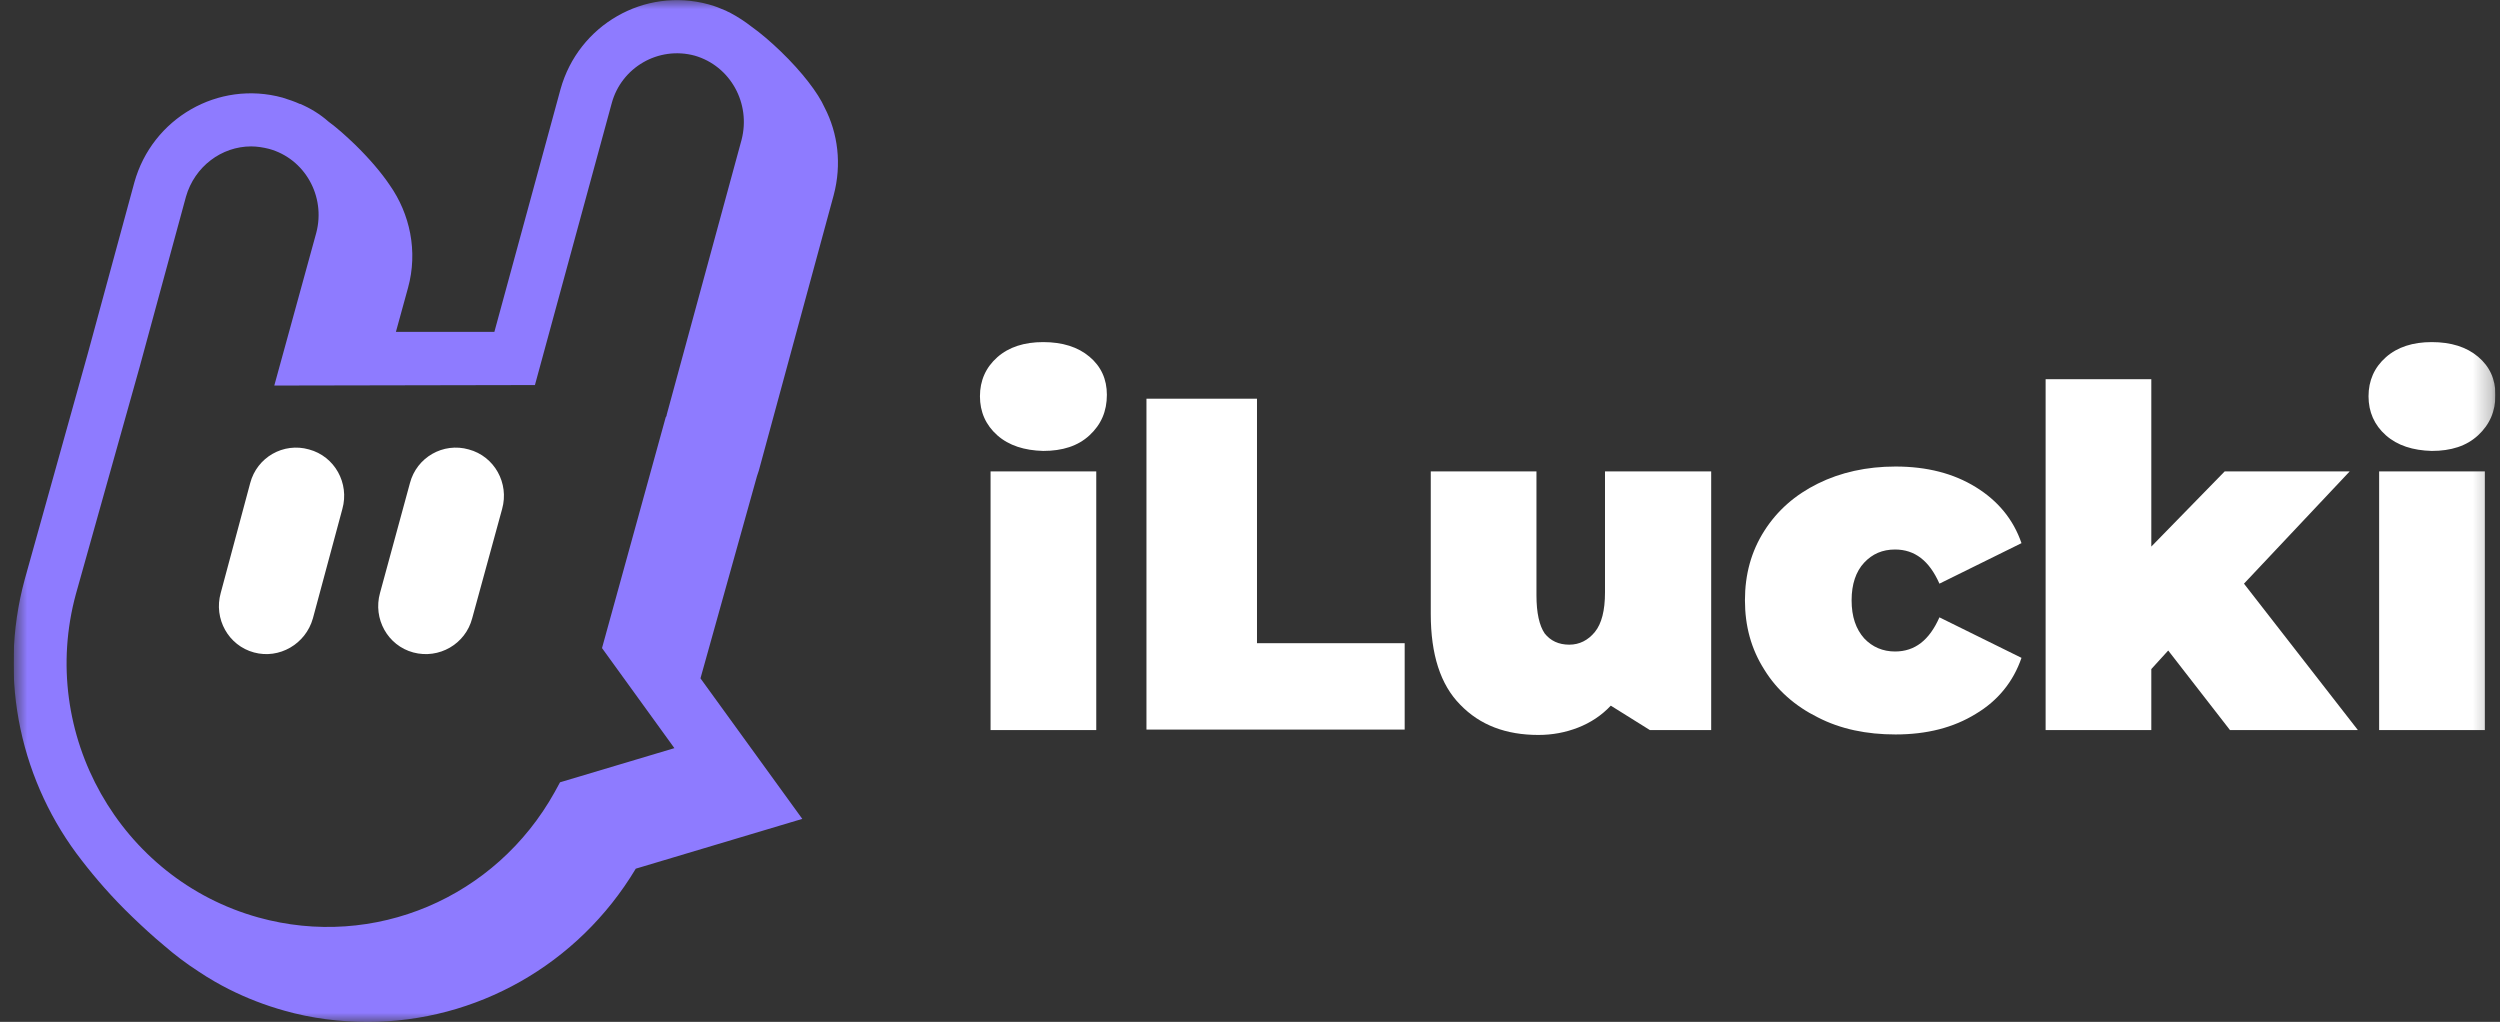 <svg width="137" height="56" viewBox="0 0 137 56" fill="none" xmlns="http://www.w3.org/2000/svg">
<rect x="0" y="0" width="137" height="56" fill="#333333" stroke="none"/>
<g clip-path="url(#clip0_4552_19194)">
<mask id="mask0_4552_19194" style="mask-type:luminance" maskUnits="userSpaceOnUse" x="0" y="0" width="137" height="56">
<path d="M136.75 0H0.75V56H136.75V0Z" fill="white"/>
</mask>
<g mask="url(#mask0_4552_19194)">
<path d="M13.921 35.755C12.519 35.381 11.699 33.91 12.096 32.493L13.71 26.476C14.08 25.058 15.534 24.229 16.936 24.63C18.338 25.005 19.158 26.476 18.761 27.893L17.148 33.883C16.751 35.301 15.296 36.13 13.921 35.755Z" fill="white"/>
<path d="M22.65 35.755C21.248 35.381 20.428 33.91 20.825 32.493L22.464 26.476C22.835 25.058 24.289 24.229 25.691 24.63C27.093 25.005 27.913 26.476 27.516 27.893L25.876 33.883C25.506 35.301 24.051 36.13 22.65 35.755Z" fill="white"/>
<path d="M41.48 26.102C41.507 25.995 41.559 25.888 41.586 25.781L45.685 10.698C46.135 9.013 45.923 7.301 45.183 5.884C44.839 5.108 43.966 3.958 42.803 2.835C42.247 2.3 41.692 1.819 41.163 1.445C40.819 1.177 40.449 0.936 40.052 0.722C39.972 0.669 39.867 0.642 39.787 0.589C39.47 0.455 39.153 0.321 38.835 0.241C35.318 -0.722 31.694 1.364 30.715 4.894L27.092 18.186H21.696L22.358 15.779C22.913 13.773 22.463 11.714 21.352 10.136C20.903 9.467 20.242 8.692 19.448 7.916C18.946 7.435 18.47 7.007 17.994 6.659C17.544 6.258 17.015 5.937 16.459 5.697C16.459 5.697 16.459 5.697 16.433 5.697C16.142 5.563 15.825 5.456 15.481 5.349C11.963 4.386 8.34 6.472 7.361 10.002L4.822 19.336L1.357 31.744C-0.15 37.28 1.198 42.95 4.478 47.148C5.219 48.111 6.144 49.181 7.229 50.224C7.811 50.785 8.393 51.32 8.974 51.802C9.556 52.31 10.191 52.791 10.852 53.219C11.487 53.647 12.069 53.968 12.545 54.209C13.497 54.69 14.529 55.091 15.587 55.385C17.094 55.813 18.628 56 20.162 56C26.06 56 31.668 52.898 34.841 47.603L43.966 44.875L38.386 37.173L41.48 26.102ZM40.634 7.676L36.534 22.732C36.534 22.785 36.508 22.839 36.481 22.866L32.99 35.515L36.957 40.998L30.689 42.87L30.398 43.404C27.171 49.208 20.506 52.042 14.158 50.277C6.568 48.165 2.071 40.195 4.161 32.547L7.652 20.111L10.191 10.778C10.667 9.12 12.148 8.023 13.762 8.023C14.079 8.023 14.423 8.077 14.74 8.157C16.698 8.692 17.861 10.751 17.332 12.757L15.031 21.128L29.314 21.101L33.519 5.67C34.048 3.691 36.084 2.514 38.068 3.049C40.025 3.611 41.163 5.67 40.634 7.676Z" fill="#8E7BFF"/>
<path d="M54.653 23.855C54.019 23.293 53.701 22.571 53.701 21.715C53.701 20.86 54.019 20.137 54.653 19.576C55.288 19.014 56.135 18.747 57.166 18.747C58.224 18.747 59.07 19.014 59.705 19.549C60.34 20.084 60.657 20.779 60.657 21.635C60.657 22.544 60.34 23.267 59.705 23.855C59.07 24.443 58.224 24.711 57.166 24.711C56.135 24.684 55.288 24.416 54.653 23.855ZM54.283 25.834H60.075V40.008H54.283V25.834Z" fill="white"/>
<path d="M62.826 21.849H68.883V35.247H76.976V39.981H62.826V21.849Z" fill="white"/>
<path d="M93.773 25.834V40.008H90.414L88.272 38.67C87.769 39.205 87.161 39.606 86.473 39.874C85.785 40.141 85.071 40.275 84.304 40.275C82.532 40.275 81.104 39.74 80.02 38.617C78.935 37.52 78.406 35.862 78.406 33.643V25.834H84.198V32.626C84.198 33.589 84.357 34.285 84.648 34.712C84.966 35.114 85.415 35.328 85.997 35.328C86.552 35.328 87.028 35.087 87.399 34.632C87.769 34.178 87.954 33.456 87.954 32.466V25.834H93.773Z" fill="white"/>
<path d="M99.617 39.312C98.374 38.697 97.369 37.815 96.681 36.691C95.967 35.568 95.623 34.311 95.623 32.894C95.623 31.477 95.967 30.22 96.681 29.096C97.395 27.973 98.374 27.117 99.617 26.502C100.859 25.887 102.288 25.566 103.875 25.566C105.594 25.566 107.048 25.941 108.265 26.69C109.482 27.438 110.328 28.455 110.778 29.765L106.281 31.985C105.726 30.728 104.933 30.113 103.848 30.113C103.16 30.113 102.605 30.353 102.155 30.835C101.706 31.316 101.468 32.011 101.468 32.894C101.468 33.803 101.706 34.472 102.155 34.98C102.605 35.461 103.187 35.702 103.848 35.702C104.933 35.702 105.726 35.087 106.281 33.83L110.778 36.05C110.328 37.36 109.482 38.403 108.265 39.125C107.048 39.874 105.594 40.248 103.875 40.248C102.288 40.248 100.859 39.954 99.617 39.312Z" fill="white"/>
<path d="M118.818 35.648L117.892 36.665V40.008H112.1V20.779H117.892V29.952L121.912 25.834H123.235H128.762L122.97 31.985L129.212 40.008H122.203L118.818 35.648Z" fill="white"/>
<path d="M130.747 23.855C130.112 23.293 129.795 22.571 129.795 21.715C129.795 20.86 130.112 20.137 130.747 19.576C131.382 19.014 132.228 18.747 133.26 18.747C134.318 18.747 135.164 19.014 135.799 19.549C136.434 20.084 136.751 20.779 136.751 21.635C136.751 22.544 136.434 23.267 135.799 23.855C135.164 24.443 134.318 24.711 133.26 24.711C132.228 24.684 131.382 24.416 130.747 23.855ZM130.377 25.834H136.169V40.008H130.377V25.834Z" fill="white"/>
</g>
</g>
<defs>
<clipPath id="clip0_4552_19194">
<rect width="136" height="56" fill="white" transform="translate(0.75)"/>
</clipPath>
</defs>
</svg>
